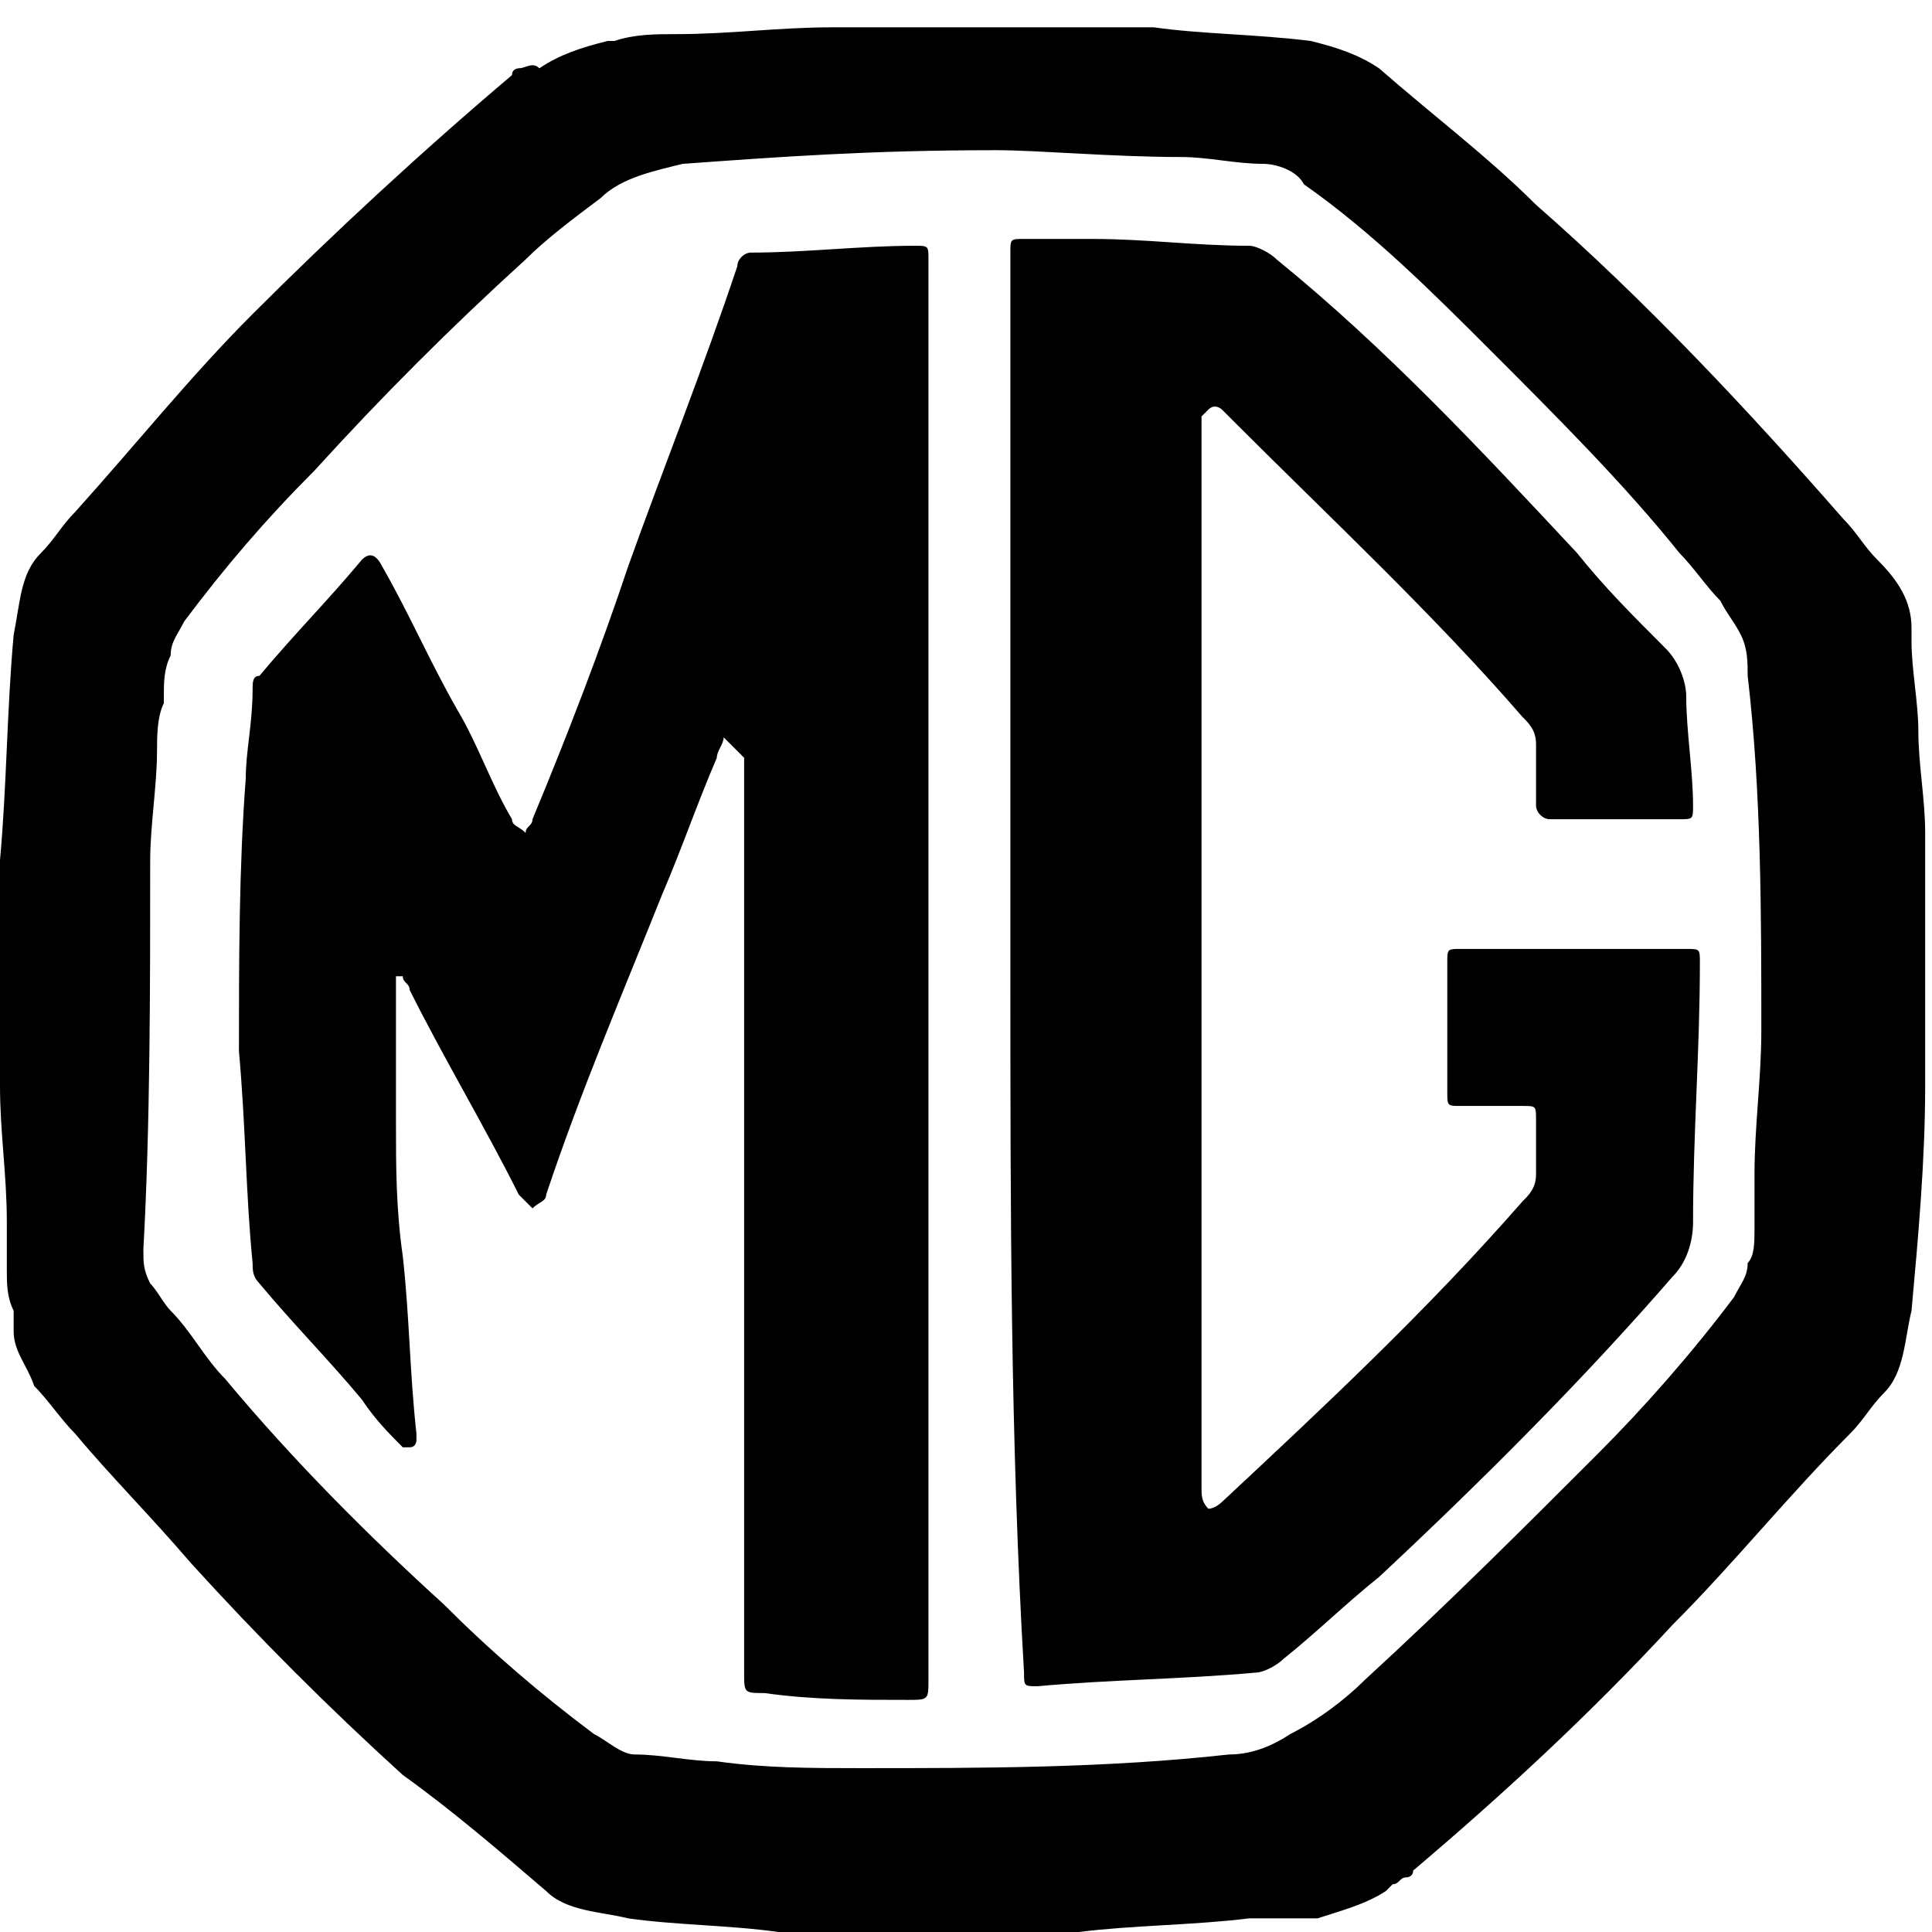 <svg xmlns="http://www.w3.org/2000/svg" xmlns:xlink="http://www.w3.org/1999/xlink" version="1.1" id="Layer_1" x="0px" y="0px" viewBox="0 0 28.3 28.1" style="width: 370px;height: 370px;" xml:space="preserve">
<style type="text/css">
	.st0{fill:#000000;}
</style>
	<g>

	<g>
		<g>
			<path class="st0" d="M0,15.7c0,0,0,0.1,0,0.1c0,0.7,0.1,1.3,0.1,2c0,0,0,0,0,0c0,0.2,0,0.5,0,0.7c0,0.2,0,0.4,0.1,0.6     c0,0.1,0,0.2,0,0.3c0,0.3,0.2,0.5,0.3,0.8c0.2,0.2,0.4,0.5,0.6,0.7c0.5,0.6,1.1,1.2,1.7,1.9c1,1.1,2,2.1,3.1,3.1     C6.6,26.4,7.3,27,8,27.6c0.3,0.3,0.8,0.3,1.2,0.4c0.7,0.1,1.5,0.1,2.2,0.2c0,0,0,0,0,0c0.4,0,0.8,0,1.3,0c0.4,0,0.8,0,1.2,0     c0.6,0,1.3,0,1.9,0c0.8-0.1,1.7-0.1,2.5-0.2c0.2,0,0.5,0,0.7,0c0.1,0,0.2,0,0.3,0c0.3-0.1,0.7-0.2,1-0.4c0,0,0.1-0.1,0.1-0.1     c0.1,0,0.1-0.1,0.2-0.1c0,0,0.1,0,0.1-0.1c1.3-1.1,2.6-2.3,3.8-3.6c0.9-0.9,1.7-1.9,2.6-2.8c0.2-0.2,0.3-0.4,0.5-0.6     c0.3-0.3,0.3-0.8,0.4-1.2c0,0,0,0,0,0c0.1-1.1,0.2-2.2,0.2-3.3c0,0,0,0,0,0c0-0.5,0-0.9,0-1.4c0-0.6,0-1.3,0-1.9     c0-0.1,0-0.3,0-0.4c0-0.5-0.1-1-0.1-1.5c0-0.4-0.1-0.9-0.1-1.3c0-0.1,0-0.2,0-0.2c0-0.4-0.2-0.7-0.5-1c-0.2-0.2-0.3-0.4-0.5-0.6     c-1.4-1.6-2.9-3.2-4.5-4.6c-0.7-0.7-1.5-1.3-2.3-2c-0.3-0.2-0.6-0.3-1-0.4c-0.8-0.1-1.6-0.1-2.3-0.2c0,0,0,0,0,0     c-0.4,0-0.9,0-1.3,0c-0.4,0-0.8,0-1.2,0c-0.6,0-1.3,0-1.9,0c-0.1,0-0.2,0-0.3,0c-0.8,0-1.5,0.1-2.3,0.1c-0.3,0-0.6,0-0.9,0.1     c0,0-0.1,0-0.1,0c-0.4,0.1-0.7,0.2-1,0.4c0,0,0,0,0,0C7.8,0.8,7.7,0.9,7.6,0.9c0,0-0.1,0-0.1,0.1C6.2,2.1,4.9,3.3,3.7,4.5     C2.8,5.4,2,6.4,1.1,7.4C0.9,7.6,0.8,7.8,0.6,8C0.3,8.3,0.3,8.7,0.2,9.2c0,0,0,0,0,0c-0.1,1.1-0.1,2.2-0.2,3.3c0,0,0,0,0,0     c0,0,0,0.1,0,0.1v2.8C0,15.6,0,15.6,0,15.7z M2.2,12.5c0-0.5,0.1-1.1,0.1-1.6c0-0.2,0-0.5,0.1-0.7c0,0,0,0,0-0.1     c0-0.2,0-0.4,0.1-0.6c0-0.2,0.1-0.3,0.2-0.5c0.6-0.8,1.2-1.5,1.9-2.2c1-1.1,2-2.1,3.1-3.1C8,3.4,8.4,3.1,8.8,2.8     C9.1,2.5,9.6,2.4,10,2.3c1.4-0.1,2.7-0.2,4.6-0.2c0.6,0,1.7,0.1,2.7,0.1c0.4,0,0.8,0.1,1.2,0.1c0.2,0,0.5,0.1,0.6,0.3     c1,0.7,1.9,1.6,2.7,2.4c1,1,2,2,2.8,3c0.2,0.2,0.4,0.5,0.6,0.7c0.1,0.2,0.2,0.3,0.3,0.5c0,0,0,0,0,0c0.1,0.2,0.1,0.4,0.1,0.6     c0.2,1.7,0.2,3.5,0.2,5.2c0,0.7-0.1,1.4-0.1,2.1c0,0.1,0,0.3,0,0.4c0,0.1,0,0.2,0,0.4c0,0.2,0,0.4-0.1,0.5c0,0.2-0.1,0.3-0.2,0.5     c-0.6,0.8-1.3,1.6-2,2.3c-1.1,1.1-2.2,2.2-3.4,3.3c-0.3,0.3-0.7,0.6-1.1,0.8c-0.3,0.2-0.6,0.3-0.9,0.3c-1.8,0.2-3.6,0.2-5.4,0.2     c-0.7,0-1.4,0-2.1-0.1c-0.4,0-0.8-0.1-1.2-0.1c-0.2,0-0.4-0.2-0.6-0.3c-0.8-0.6-1.5-1.2-2.2-1.9c-1.1-1-2.2-2.1-3.2-3.3     c-0.3-0.3-0.5-0.7-0.8-1c-0.1-0.1-0.2-0.3-0.3-0.4c0,0,0,0,0,0c-0.1-0.2-0.1-0.3-0.1-0.5C2.2,16.4,2.2,14.4,2.2,12.5z"/>
			<path class="st0" d="M10.6,10.7c0,0.1-0.1,0.2-0.1,0.3c-0.3,0.7-0.5,1.3-0.8,2c-0.6,1.5-1.2,2.9-1.7,4.4c0,0.1-0.1,0.1-0.2,0.2     c-0.1-0.1-0.1-0.1-0.2-0.2c-0.5-1-1.1-2-1.6-3c0-0.1-0.1-0.1-0.1-0.2c0,0,0,0-0.1,0c0,0.1,0,0.2,0,0.3c0,0.6,0,1.2,0,1.8     c0,0.7,0,1.3,0.1,2c0.1,0.9,0.1,1.7,0.2,2.6c0,0,0,0,0,0.1c0,0,0,0.1-0.1,0.1c0,0-0.1,0-0.1,0c-0.2-0.2-0.4-0.4-0.6-0.7     c-0.5-0.6-1-1.1-1.5-1.7c-0.1-0.1-0.1-0.2-0.1-0.3c-0.1-1-0.1-2-0.2-3.1c0-1.3,0-2.7,0.1-4c0-0.4,0.1-0.8,0.1-1.3     c0-0.1,0-0.2,0.1-0.2c0.5-0.6,1-1.1,1.5-1.7c0.1-0.1,0.2-0.1,0.3,0.1c0.4,0.7,0.7,1.4,1.1,2.1c0.3,0.5,0.5,1.1,0.8,1.6     c0,0.1,0.1,0.1,0.2,0.2c0-0.1,0.1-0.1,0.1-0.2c0.5-1.2,1-2.5,1.4-3.7c0.5-1.4,1.1-2.9,1.6-4.4c0-0.1,0.1-0.2,0.2-0.2     c0.8,0,1.6-0.1,2.4-0.1c0.2,0,0.2,0,0.2,0.2c0,1.3,0,2.5,0,3.8c0,5.7,0,11.3,0,17c0,0.3,0,0.3-0.3,0.3c-0.7,0-1.4,0-2.1-0.1     c-0.3,0-0.3,0-0.3-0.3c0-4.4,0-8.8,0-13.1c0-0.1,0-0.2,0-0.3C10.7,10.8,10.7,10.8,10.6,10.7C10.7,10.7,10.6,10.7,10.6,10.7z"/>
			<path class="st0" d="M14.8,14.1c0-3.4,0-6.9,0-10.3c0-0.1,0-0.1,0-0.2c0-0.2,0-0.2,0.2-0.2c0.3,0,0.7,0,1,0     c0.8,0,1.5,0.1,2.3,0.1c0.1,0,0.3,0.1,0.4,0.2c1.6,1.3,3,2.8,4.4,4.3c0.4,0.5,0.8,0.9,1.3,1.4c0.2,0.2,0.3,0.5,0.3,0.7     c0,0.5,0.1,1.1,0.1,1.6c0,0.2,0,0.2-0.2,0.2c-0.6,0-1.3,0-1.9,0c-0.1,0-0.2-0.1-0.2-0.2c0-0.3,0-0.6,0-0.9c0-0.2-0.1-0.3-0.2-0.4     c-1.3-1.5-2.8-2.9-4.2-4.3c-0.1-0.1-0.1-0.1-0.2-0.2c0,0-0.1-0.1-0.2,0c0,0-0.1,0.1-0.1,0.1c0,0,0,0.1,0,0.1c0,5.2,0,10.4,0,15.6     c0,0.1,0,0.2,0.1,0.3c0.1,0,0.2-0.1,0.2-0.1c1.5-1.4,3-2.8,4.4-4.4c0.1-0.1,0.2-0.2,0.2-0.4c0-0.3,0-0.5,0-0.8     c0-0.2,0-0.2-0.2-0.2c-0.3,0-0.6,0-0.9,0c-0.2,0-0.2,0-0.2-0.2c0-0.6,0-1.3,0-1.9c0-0.2,0-0.2,0.2-0.2c1.1,0,2.2,0,3.3,0     c0.2,0,0.2,0,0.2,0.2c0,1.3-0.1,2.5-0.1,3.8c0,0.3-0.1,0.6-0.3,0.8c-1.3,1.5-2.8,3-4.3,4.4c-0.5,0.4-0.9,0.8-1.4,1.2     c-0.1,0.1-0.3,0.2-0.4,0.2c-1.1,0.1-2.1,0.1-3.2,0.2c-0.2,0-0.2,0-0.2-0.2C14.8,21,14.8,17.6,14.8,14.1     C14.8,14.1,14.8,14.1,14.8,14.1z"/>
		</g>
	</g>
</g>
</svg>